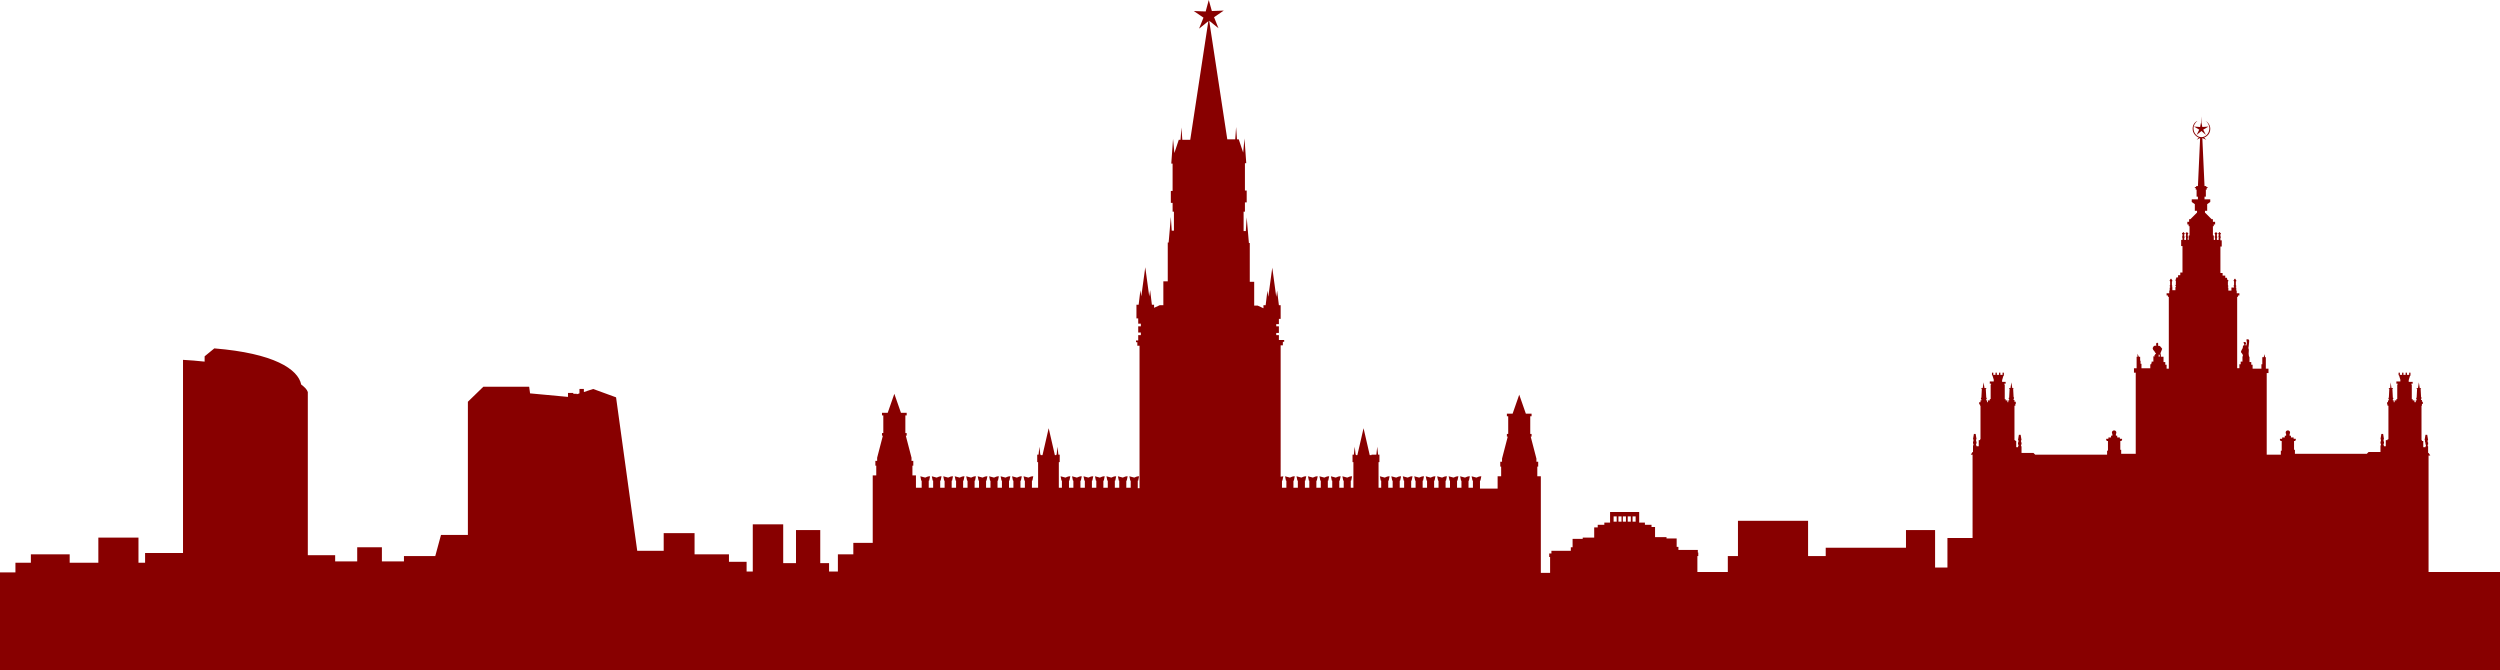 <svg id="Layer_1" xmlns="http://www.w3.org/2000/svg" viewBox="0 0 566.9 152"><style>.st0{fill-rule:evenodd;clip-rule:evenodd;fill:#800}</style><path class="st0" d="M498.7 29.4l-.6 1.2 1.1-.9 1 .9-.6-1.2 1.2-.7-1.4.1-.2-1v-1.4l-.1 1.4-.2 1-1.4-.1z"/><path class="st0" d="M550.7 129.8v-26.5h.4l-.4-.6h-.1v-1.5h-.1v-.4h.1v-.5h-.1v-.5h.1l-.2-1.2h-.4l-.2 1.2h.1v.5h.1v.5h.1v.4h-.1v.2h-.5V100h-.3v-.2h-.1V92h.1v-.4h.2v-.5h-.2v-.4h-.2v-.3h.1v-.3h-.1V90l-.1-1.9h.1V88h-.3l-.2-1.3-.2 1.3h-.3v.2h.1l-.1 1.9v.1h-.1v.3h.1v.3h-.2v.4h-.3v.3-.7h-.4v-.3h-.2v-3.3h-.1V87h.3v-.4h-.9v-.4l.3-1h.1v-.7h-.3v.5h-.5v-.5h-.3v.5h-.5v-.5h-.3v.5h-.5v-.5h-.3v.6h.1l.3 1v.4h-.9v.5h.3v.2h-.1v3.3h-.2v.3h-.4v.4h-.2v-.4h-.2v-.3h.1v-.3h-.1v-.1l-.1-1.9h.1V88h-.3l-.2-1.3-.1 1.3h-.3v.2h.1l-.1 1.9v.1h-.1v.3h.1v.3h-.2v.4h-.2v.5h.1v.3h.2v7.6h-.2v.2h-.4v1.4h-.4v-.2h-.1v-.4h.1v-.5h-.1v-.5h.1l-.2-1.2h-.4l-.2 1.2h.1v.5h-.1v.5h.1v.4h-.1v1.5h-2.7l-.4.4h-16.3v-.9h-.2v-2h.3v-.2h.1v-.3h-.5v-.3h-.6v-.4h-.3v-.4c.1-.1.1-.2.1-.3 0-.3-.2-.5-.5-.5s-.5.2-.5.5c0 .1 0 .2.1.3v.4h-.3v.4h-.6v.3h-.5v.3h.1v.2h.3v2.2h-.2v.9H514V84.6h.4v-1h-.6V81h-.2v-.7l-.3.7h-.3v1.6h-.2v1h-2v-.9h-.3v-.6h-.4v-1.2h-.1c0-.1-.1-.4-.1-.7 0-.4.1-.9 0-1.1-.1-.2 0-.4 0-.5 0-.1.1-.7.1-.9 0-.2.1-.6-.1-.7-.1-.1-.6-.1-.5.1.1.3.1.6.1.7 0 .1-.1.4-.1.5s-.2 0-.2 0-.1-.3 0-.2.2-.3 0-.5c-.2-.1-.6-.1-.4.2.1.3.2.5.1.5s-.3 0-.3.3-.1.5-.3.8c-.1.3-.2.4-.1.5.1.1.3.4.3.4s.1.2.1.3v.2h-.1V82h-.4v.6h-.3v.9h-.5V67.3h.2V67h.3v-.5h-.6v-.6h-.1v-.7h-.1V65c.1 0 .1 0 .1-.1v-.1l-.1-.1v-.9c.1 0 .1 0 .1-.1v-.1c0-.1-.1-.1-.1-.1h-.1l.1-.1c0-.1-.1-.2-.2-.2s-.2.1-.2.2 0 .1.1.1h-.1c-.1 0-.1 0-.1.1v.1l.1.1v.9c-.1 0-.1 0-.1.1v.1l.1.1v.2h-.6v.7h-.7v-.7h-.1V65c.1 0 .1 0 .1-.1v-.1l-.1-.1v-.9c.1 0 .1 0 .1-.1v-.1c0-.1-.1-.1-.1-.1h-.2l.1-.1c0-.1-.1-.2-.1-.2V63h-.4v-.5h-.6v-.6h-.5v-6h.3v-1.4h-.3v-.6s.1 0 .1-.1v-.1l-.1-.1v-.5s.1 0 .1-.1v-.1s0-.1-.1-.1h-.1v-.1c0-.1-.1-.1-.1-.1l-.1.1v.1h-.1s-.1 0-.1.1v.1h.1v.5h-.1v.1h.1V54.4h-.4v-.5s.1 0 .1-.1v-.1l-.1-.1v-.5s.1 0 .1-.1v-.1s0-.1-.1-.1h-.1v-.1c0-.1-.1-.1-.1-.1-.1 0-.1.1-.1.1v.1h-.1s-.1 0-.1.1v.1l.1.1v.5s-.1 0-.1.1v.1l.1.1v.5h-.3v-1h-.2v-2.1h.2v-.4h.3v-.6h-.5v-.6h-.3l-1.5-1.5v-.4h.5v-1.5l.7-.5v-.6h-1.3v-.6h.3V43h.2v-.4h.2v-.2H500.3v-.2h-.4l-.5-10.9.9.4-.5-.5c.8-.3 1.4-1 1.4-2 0-.8-.5-1.5-1.1-1.8.5.3.9 1 .9 1.7 0 1.1-.8 2-1.8 2s-1.8-.9-1.8-2c0-.7.4-1.3.9-1.7-.7.3-1.1 1-1.1 1.8 0 .9.6 1.7 1.4 2l-.5.5.8-.4-.5 10.9h-.4v.2H497.7v.2h.2v.4h.2v1.6h.3v.6H497v.6l.7.5v1.5h.5v.4l-1.5 1.5h-.3v.6h-.4v.6h.3v.4h.2v2.1h-.2v1h-.2v-.5s.1 0 .1-.1v-.1l-.1-.1v-.5s.1 0 .1-.1v-.1s0-.1-.1-.1h-.1v-.1c0-.1-.1-.1-.1-.1-.1 0-.1.1-.1.1v.1h-.1s-.1 0-.1.1v.1h.1v.5h-.1v.1h.1V54.4h-.4v-.5s.1 0 .1-.1v-.1l-.1-.1v-.5s.1 0 .1-.1v-.1s0-.1-.1-.1h-.1v-.1c0-.1-.1-.1-.1-.1l-.1.1v.1h-.1s-.1 0-.1.1v.1l.1.1v.5s-.1 0-.1.1v.1l.1.1v.5h-.3v1.4h.3v6h-.5v.6h-.5v.5h-.4v.2c-.1 0-.1.1-.1.2s0 .1.1.1h-.1c-.1 0-.1 0-.1.1v.1l.1.1v.9c-.1 0-.1 0-.1.1v.1l.1.1v.2h-.1v.7h-.7v-.7h-.1V65c.1 0 .1 0 .1-.1v-.1l-.1-.1v-.9c.1 0 .1 0 .1-.1v-.1c0-.1-.1-.1-.1-.1h-.1l.1-.1c0-.1-.1-.2-.2-.2s-.2.1-.2.2 0 .1.1.1h-.1c-.1 0-.1 0-.1.1v.1l.1.1v.9c-.1 0-.1 0-.1.1v.1l.1.1v.2h-.1v.7h-.1v.6h-.6v.5h.3v.3h.2v16.3h-.5v-.9h-.3v-.6h-.4v-1.2h-.6v-.3c0-.2-.1-.5-.1-.5l.4-1s-.2-.3-.4-.5c-.1-.2-.4-.2-.5-.2-.1 0 0-.1 0-.4 0-.2-.2-.4-.4-.2s0 .5 0 .5-.1.1-.2.1-.4-.1-.6.4c-.2.4.3.8.3.8s.1.1.1.2c.1.2.3.3.3.3s-.1.2-.3.4c-.2.1 0 .2 0 .2v.1h-.3V82h-.4v.4h-.1v.2h-.2v.9h-2v-1h-.2v-.7h-.1v-.9h-.3l-.3-.7v.7h-.2v2.6h-.6v1h.4v18.4H481v-.9h-.2v-2h.3v-.2h.1v-.3h-.5v-.3h-.6v-.4h-.3v-.4c.1-.1.1-.2.1-.3 0-.3-.2-.5-.5-.5s-.5.2-.5.5c0 .1 0 .2.1.3v.4h-.3v.4h-.6v.3h-.5v.3h.1v.2h.3v2.2h-.2v.9h-16.3l-.4-.4h-2.7v-1.5h-.1v-.4h.1v-.5h-.1v-.5h.1l-.2-1.2h-.4l-.2 1.2h.1v.5h-.1v.5h.1v.4h-.1v.2h-.4V100h-.2v-.2h-.2V92h.2v-.4h.1v-.5h-.3v-.4h-.2v-.3h.1v-.3h-.1V90l-.1-1.9h.1V88h-.3l-.2-1.3-.2 1.3h-.3v.2h.1l-.1 1.9v.1h-.1v.3h.1v.3h-.2v.4h-.2v-.4h-.4v-.3h-.2v-3.3h-.1V87h.3v-.4h-.8v-.4l.3-1h.1v-.7h-.3v.5h-.5v-.5h-.3v.5h-.5v-.5h-.3v.5h-.5v-.5h-.3v.6h.1l.3 1v.4h-.9v.5h.3v.2h-.1v3.3h-.2v.3h-.4v.7-.3h-.2v-.4h-.2v-.3h.1v-.3h-.1v-.1l-.1-1.9h.1V88h-.4l-.2-1.3-.2 1.3h-.3v.2h.1l-.1 1.9v.1h-.1v.3h.1v.3h-.2v.4h-.3v.5h.2v.3h.1v7.6h-.1v.2h-.3v1.4h-.5v-.2h-.1v-.4h.1v-.5h-.1v-.5h.1l-.2-1.2h-.4l-.2 1.2h.1v.5h-.1v.5h.1v.4h-.1v1.5h-.1l-.4.6h.4V122h-5.7v6.7h-2.8v-8.5h-6.6v4H414v1.9h-4v-8h-15.9v8h-2.3v3.6h-6.9v-3.6h.2v-.8h-.1v-.6h-4.4v-.7h-.4v-1.9h-2.3v-.3h-2.6v-2.3h-.8v-.5H373v-.5h-1.3v-2.4h-6.6v2.4h-1.3v.5h-1.5v.6h-.8v2.3h-2.6v.3h-2.3v1.9h-.4v.8h-4.4v.6h-.5v.8h.2v3.6h-2.1V108h-.8v-2.2h.2v-1.1h-.4v-.7l-1.3-5h.2v-.6h-.3v-4h.3v-.6H346l-1.5-4.3-1.5 4.3h-1.3v.6h.3v4h-.3v.6h.2l-1.3 5v.7h-.4v1.1h.2v2.2h-.8v2.8h-4V109h.1l.2-1c-.4 0-.7.1-1.1.3-.4-.1-.7-.2-1.1-.3l.2 1h.1v1.6h-1V109h.1l.2-1c-.4 0-.7.1-1.1.3-.4-.1-.7-.2-1.1-.3l.2 1h.1v1.6h-1V109h.1l.2-1c-.4 0-.7.1-1.1.3-.4-.1-.7-.2-1.1-.3l.2 1h.1v1.6h-1V109h.1l.2-1c-.4 0-.7.1-1.1.3-.4-.1-.7-.2-1.1-.3l.2 1h.1v1.6h-1V109h.1l.2-1c-.4 0-.7.1-1.1.3-.4-.1-.7-.2-1.1-.3l.2 1h.1v1.6h-1V109h.1l.2-1c-.4 0-.7.1-1.1.3-.4-.1-.7-.2-1.1-.3l.2 1h.1v1.6h-1V109h.1l.2-1c-.4 0-.7.1-1.1.3-.4-.1-.7-.2-1.1-.3l.2 1h.1v1.6h-1V109h.1l.2-1c-.4 0-.7.1-1.1.3-.4-.1-.7-.2-1.1-.3l.2 1h.1v1.6h-1V109h.1l.2-1c-.4 0-.7.1-1.1.3-.4-.1-.7-.2-1.1-.3l.2 1h.1v1.6h-.6v-5.8h.2v-1.7h-.3l-.2-1.8-.2 1.8H311v.1h-.4l-1.4-6.1-1.4 6.1h-.3v-.1h-.1l-.2-1.8-.2 1.8h-.3v1.7h.2v5.8h-.6V109h.1l.2-1c-.4 0-.7.1-1.1.3-.4-.1-.7-.2-1.1-.3l.2 1h.1v1.6h-1V109h.1l.2-1c-.4 0-.7.1-1.1.3-.4-.1-.7-.2-1.1-.3l.2 1h.1v1.6h-1V109h.1l.2-1c-.4 0-.7.1-1.1.3-.4-.1-.7-.2-1.1-.3l.2 1h.1v1.6h-1V109h.1l.2-1c-.4 0-.7.1-1.1.3-.4-.1-.7-.2-1.1-.3l.2 1h.1v1.6h-1V109h.1l.2-1c-.4 0-.7.1-1.1.3-.4-.1-.7-.2-1.1-.3l.2 1h.1v1.6h-1V109h.1l.2-1c-.4 0-.7.1-1.1.3-.4-.1-.7-.2-1.1-.3l.2 1h.1v1.6h-1V109h.1l.2-1c-.2 0-.4.1-.6.1V78.3h.5v-.8h.3v-.4H290V76h-.6v-.5h.6V74h-.6v-.5h.6v-1.2h.4v-3.1h-.4l-.4-3.3-.2 1.4-.9-6.6-.9 6.6-.2-1.4-.4 3.3h-.5v.7l-1.3-.6h-.8v-5.4h-1v-8.8h-.2l-.5-5.8-.2 3.1h-.5V48h.3v-2.1h.4v-2.7h-.4V37h.3l-.4-5.6-.3 3.2-1-3h-.4l-.2-2.8-.2 2.8h-1.8l-4.1-26.9 2.1 1.7-1-2.5 2.2-1.5-2.7.1-.7-2.5-.7 2.6-2.7-.1 2.2 1.5-1 2.5 2.1-1.7-4.1 26.9h-1.8l-.2-2.8-.2 2.8h-.4l-1 3-.3-3.2-.4 5.6h.3v6.2h-.4V46h.4v2h.3v4.3h-.5l-.2-3.1-.5 5.8h-.2v8.8h-1v5.4h-.8l-1.3.6v-.7h-.5l-.4-3.3-.2 1.4-.9-6.6-.9 6.6-.2-1.4-.4 3.3h-.5v3.1h.4v1.2h.6v.6h-.6v1.4h.6v.6h-.6v1.2h-.5v.4h.3v.8h.5v32.3h-.4V109h.1l.2-1c-.4 0-.7.1-1.1.3-.4-.1-.7-.2-1.1-.3l.2 1h.1v1.6h-1V109h.1l.2-1c-.4 0-.7.1-1.1.3-.4-.1-.7-.2-1.1-.3l.2 1h.1v1.6h-1V109h.1l.2-1c-.4 0-.7.1-1.1.3-.4-.1-.7-.2-1.1-.3l.2 1h.1v1.6h-1V109h.1l.2-1c-.4 0-.7.1-1.1.3-.4-.1-.7-.2-1.1-.3l.2 1h.1v1.6h-1V109h.1l.2-1c-.4 0-.7.1-1.1.3-.4-.1-.7-.2-1.1-.3l.2 1h.1v1.6h-1V109h.1l.2-1c-.4 0-.7.1-1.1.3-.4-.1-.7-.2-1.1-.3l.2 1h.1v1.6h-1V109h.1l.2-1c-.4 0-.7.1-1.1.3-.4-.1-.7-.2-1.1-.3l.2 1h.1v1.6h-.7v-5.8h.2v-1.7h-.3l-.2-1.8-.2 1.8h-.1v.1h-.3l-1.4-6.1-1.4 6.1h-.4v-.1h-.1l-.2-1.8-.2 1.8h-.3v1.7h.2v5.8H234V109h.1l.2-1c-.4 0-.7.1-1.1.3-.4-.1-.7-.2-1.1-.3l.2 1h.1v1.6h-1V109h.1l.2-1c-.4 0-.7.1-1.1.3-.4-.1-.7-.2-1.1-.3l.2 1h.1v1.6h-1V109h.1l.2-1c-.4 0-.7.1-1.1.3-.4-.1-.7-.2-1.1-.3l.2 1h.1v1.6h-1V109h.1l.2-1c-.4 0-.7.1-1.1.3-.4-.1-.7-.2-1.1-.3l.2 1h.1v1.6h-1V109h.1l.2-1c-.4 0-.7.1-1.1.3-.4-.1-.7-.2-1.1-.3l.2 1h.1v1.6h-1V109h.1l.2-1c-.4 0-.7.1-1.1.3-.4-.1-.7-.2-1.1-.3l.2 1h.1v1.6h-1V109h.1l.2-1c-.4 0-.7.1-1.1.3-.4-.1-.7-.2-1.1-.3l.2 1h.1v1.6h-1V109h.1l.2-1c-.4 0-.7.1-1.1.3-.4-.1-.7-.2-1.1-.3l.2 1h.1v1.6h-1V109h.1l.2-1c-.4 0-.7.1-1.1.3-.4-.1-.7-.2-1.1-.3l.2 1h.1v1.6h-1V109h.1l.2-1c-.4 0-.7.1-1.1.3-.4-.1-.7-.2-1.1-.3l.2 1h.1v1.6h-1.3v-2.8h-.8v-2.2h.2v-1.1h-.4v-.7l-1.3-5h.2v-.6h-.3v-4h.3v-.6h-1.3l-1.5-4.3-1.5 4.3H200v.6h.3v4h-.3v.6h.2l-1.3 5v.7h-.4v1.1h.2v2.2h-.8v15.3h-4.4v2.6H190v3.9h-2v-1.9h-2v-7.5h-5.5v7.5h-2.9v-8.8h-6.9v10.7h-1.4v-2.2h-4v-1.7h-7.8v-4.8h-7v4h-6l-4.8-34.8-5.2-1.9-2.1.7v-.7h-1v1l-.6.2v-.1h-.8v-.2h-1.2v.9l-8.6-.8-.2-1.5h-10.4l-3.5 3.4v30.2H100l-1.3 4.8h-7.1v1.2h-5v-3.2H81v3.2h-5v-1.4h-6.2v-37c-.2-.6-.7-1.1-1.5-1.7-.7-3.5-6.2-7.1-19.7-8.2l-2.2 1.8V82c-1.7-.2-3.3-.3-4.9-.4v43.8h-8.6v2.2h-1.5v-5.7h-9.1v5.7h-6.5v-1.9H7v1.9H3.5v2.2H0V152h566.9v-22.3h-16.2zm-184.1-11.5h-.7v-1.2h.7v1.2zm1.1 0h-.7v-1.2h.7v1.2zm1 0h-.7v-1.2h.7v1.2zm1.1 0h-.7v-1.2h.7v1.2zm1.1 0h-.7v-1.2h.7v1.2zm118.8-37.4h-.2v-.4c0-.1.1-.2.2 0 .1.1 0 .3 0 .4z"/></svg>